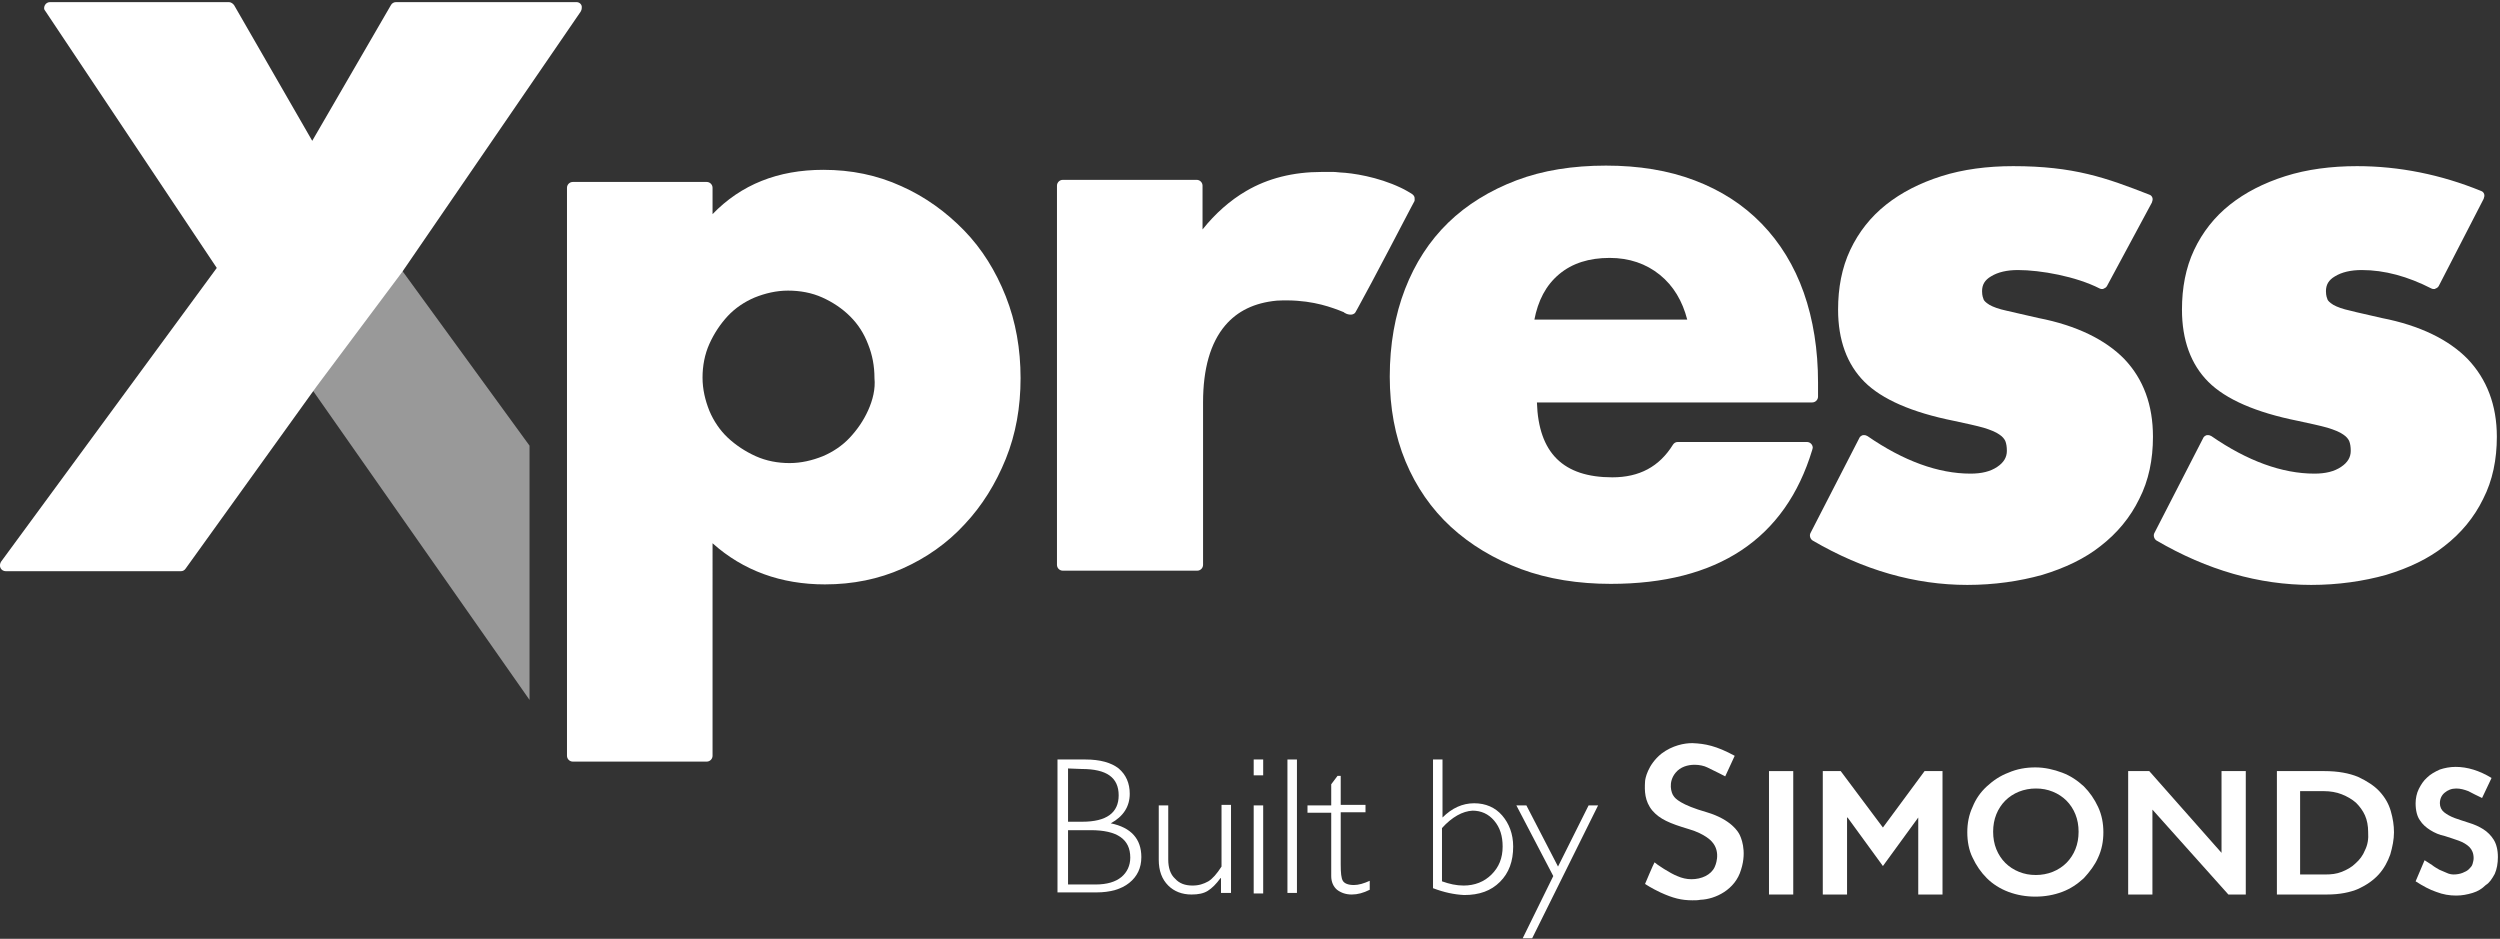<svg version="1.1" id="Layer_1" xmlns="http://www.w3.org/2000/svg" xmlns:xlink="http://www.w3.org/1999/xlink" x="0px" y="0px" width="474px" height="178px" viewBox="0 0 474 178" enable-background="new 0 0 474 178" xml:space="preserve">
<rect x="0" y="0" width="474" height="178" fill="#333333" stroke="none"/>
<g id="Page-1">
	<g id="xpress-full" transform="translate(-1, 0)">
		<g id="Group" transform="translate(201, 140)">
			<g transform="translate(111, 0)">
				<path id="Path" fill="#FFFFFF" d="M162,25.7c0.4-0.9,0.6-2,0.6-3.2c0-1.4-0.3-2.5-0.8-3.3c-0.5-0.8-1.2-1.5-2-2      s-1.7-0.9-2.7-1.2c-1-0.3-1.8-0.6-2.7-0.9c-0.8-0.3-1.5-0.7-2-1.1s-0.8-1-0.8-1.7c0-0.8,0.3-1.5,0.9-2s1.3-0.8,2.2-0.8      c0.8,0,1.5,0.2,2.3,0.5c0.7,0.4,1.6,0.8,2.6,1.3l1.8-3.8c-2.3-1.4-4.6-2.1-6.8-2.1c-1.1,0-2.1,0.2-3,0.5      c-0.9,0.4-1.8,0.9-2.4,1.5c-0.7,0.6-1.2,1.4-1.6,2.2c-0.4,0.8-0.6,1.8-0.6,2.7c0,1.4,0.3,2.5,0.8,3.2c0.5,0.8,1.2,1.4,2,1.9      s1.7,0.9,2.7,1.1c1,0.3,1.8,0.6,2.7,0.9c0.8,0.3,1.5,0.7,2,1.2s0.8,1.2,0.8,2.1c0,0.4-0.1,0.7-0.2,1.1c-0.1,0.4-0.4,0.7-0.7,1      c-0.3,0.3-0.7,0.5-1.2,0.7s-1.1,0.3-1.7,0.3c-0.4,0-0.9-0.1-1.3-0.3c-0.5-0.2-0.9-0.4-1.4-0.6c-0.5-0.3-0.9-0.5-1.4-0.9      c-0.5-0.3-0.9-0.6-1.4-0.9l-1.7,4c1.4,0.9,2.7,1.6,3.9,2c1.3,0.5,2.5,0.7,3.8,0.7c1.1,0,2.1-0.2,3.1-0.5c1-0.3,1.8-0.8,2.5-1.5      C161,27.4,161.5,26.6,162,25.7"/>
                <polygon fill="#FFFFFF" points="53.9,6.2 46,16.9 38,6.2 34.6,6.2 34.6,29.6 39.2,29.6 39.2,15 39.3,15 46,24.2 52.7,15       52.7,15 52.7,29.6 57.3,29.6 57.3,6.2     "/>
                <rect id="Rectangle" x="24.4" y="6.2" fill="#FFFFFF" width="4.6" height="23.4"/>
                <path id="Shape" fill="#FFFFFF" d="M86.8,22.6c0.7-1.5,1-3.1,1-4.8c0-1.7-0.3-3.3-1-4.8c-0.7-1.5-1.6-2.8-2.7-3.9      c-1.2-1.1-2.5-2-4.1-2.6s-3.3-1-5.1-1c-1.8,0-3.5,0.3-5.1,1c-1.6,0.6-2.9,1.5-4.1,2.6c-1.2,1.1-2.1,2.4-2.7,3.9      c-0.7,1.5-1,3.1-1,4.8c0,1.7,0.3,3.4,1,4.8c0.7,1.5,1.6,2.8,2.7,3.9c1.1,1.1,2.5,2,4.1,2.6c1.6,0.6,3.3,0.9,5.1,0.9      c1.8,0,3.5-0.3,5.1-0.9s2.9-1.5,4.1-2.6C85.2,25.3,86.2,24,86.8,22.6 M82.5,21c-0.4,1-1,1.9-1.7,2.6c-0.7,0.7-1.6,1.3-2.6,1.7      c-1,0.4-2.1,0.6-3.2,0.6c-1.2,0-2.2-0.2-3.2-0.6c-1-0.4-1.9-1-2.6-1.7c-0.7-0.7-1.3-1.6-1.7-2.6s-0.6-2.1-0.6-3.3      c0-1.2,0.2-2.3,0.6-3.3s1-1.9,1.7-2.6c0.7-0.7,1.6-1.3,2.6-1.7c1-0.4,2.1-0.6,3.2-0.6c1.2,0,2.2,0.2,3.2,0.6      c1,0.4,1.9,1,2.6,1.7c0.7,0.7,1.3,1.6,1.7,2.6s0.6,2.1,0.6,3.3C83.1,18.9,82.9,20,82.5,21"/>
                <path fill="#FFFFFF" d="M140,25.8c1-1.1,1.7-2.4,2.2-3.8c0.4-1.4,0.7-2.8,0.7-4.2c0-1.3-0.2-2.6-0.6-4c-0.4-1.4-1.1-2.6-2.1-3.7      s-2.4-2-4.1-2.8c-1.7-0.7-3.8-1.1-6.4-1.1h-9v23.4h9.5c2.4,0,4.4-0.4,6-1.1C137.7,27.8,139,26.9,140,25.8 M137.4,21.2      c-0.4,1-1,1.8-1.8,2.5c-0.7,0.7-1.6,1.2-2.6,1.6c-1,0.4-2,0.5-3.1,0.5h-4.8V10h4.5c1.2,0,2.4,0.2,3.4,0.6c1,0.4,1.9,0.9,2.7,1.6      c0.7,0.7,1.3,1.5,1.7,2.4c0.4,0.9,0.6,2,0.6,3.1C138.1,19.1,137.9,20.2,137.4,21.2"/>
                <polygon fill="#FFFFFF" points="110.2,6.2 110.2,21.7 96.5,6.2 92.5,6.2 92.5,29.6 97.1,29.6 97.1,13.5 111.5,29.6 114.8,29.6       114.8,6.2     "/>
                <path fill="#FFFFFF" d="M19.1,24.9c1.2-3.7-0.1-6.3-0.3-6.7c-0.2-0.4-1.5-2.8-6.2-4.2c-4.9-1.4-6-2.6-6.3-3.1      c-0.4-0.5-1.1-2.6,0.4-4.4C7.6,5.4,9,5,10.3,5c0.9,0,1.8,0.2,2.4,0.5c1.5,0.7,3.4,1.7,3.4,1.7l1.8-3.9c-3.5-1.9-5.6-2.3-8-2.4      H9.8c-1.4,0-3.7,0.4-5.8,2C1.4,5,0.9,7.7,0.9,8.2c-0.1,1.7-0.1,3.7,1.4,5.5c1.4,1.6,3.2,2.4,6.9,3.5c3.1,0.9,4.3,2.3,4.3,2.3      c2,2.1,0.6,4.9,0.6,4.9c-0.7,1.5-2.5,2.3-4.4,2.3c-0.9,0-1.8-0.2-2.7-0.6c-1.3-0.5-3.9-2.2-4.3-2.6c-0.2,0.3-1.8,4.1-1.8,4.1      s1.2,0.8,2.9,1.6c2.4,1.1,4,1.5,6.1,1.5c0.5,0,1,0,1.5-0.1C14.2,30.5,18,28.7,19.1,24.9"/>
			</g>
            <g transform="translate(0, 4)">
				<path fill="#FFFFFF" d="M0.5,0h5.3c2.8,0,4.9,0.6,6.3,1.7c1.4,1.2,2.1,2.8,2.1,4.8c0,2.4-1.2,4.3-3.6,5.6c3.9,0.8,5.8,3,5.8,6.4      c0,2.1-0.8,3.7-2.3,4.9c-1.5,1.2-3.6,1.8-6.2,1.8H0.5V0L0.5,0z M2.5,1.7v10.1h2.7c4.6,0,6.9-1.7,6.9-5c0-3.4-2.3-5-7-5L2.5,1.7      L2.5,1.7z M2.5,13.4v10.3h5.2c2.2,0,3.8-0.5,4.9-1.4c1.1-0.9,1.7-2.2,1.7-3.7c0-3.5-2.5-5.2-7.5-5.2H2.5L2.5,13.4z"/>
                <path fill="#FFFFFF" d="M31.5,25.3v-2.8h-0.1c-0.8,1.1-1.6,1.9-2.4,2.4s-1.8,0.7-3.1,0.7c-1.8,0-3.3-0.6-4.4-1.7      c-1.2-1.2-1.8-2.8-1.8-4.9V8.7h1.8V19c0,1.5,0.4,2.8,1.3,3.6c0.8,0.9,1.9,1.3,3.3,1.3c1.2,0,2.1-0.3,3-0.8      c0.8-0.5,1.6-1.4,2.5-2.8V8.6h1.8v16.7H31.5L31.5,25.3z"/>
                <path fill="#FFFFFF" d="M39.5,0v3h-1.8V0H39.5z M39.5,8.7v16.7h-1.8V8.7H39.5z"/>
                <polygon fill="#FFFFFF" points="45.9,0 45.9,25.3 44.1,25.3 44.1,0     "/>
                <path fill="#FFFFFF" d="M54.2,3.1v5.5h4.7V10h-4.7v9.9c0,1.6,0.1,2.6,0.4,3.1c0.3,0.5,1,0.8,2.1,0.8c0.9,0,1.9-0.3,3-0.8v1.7      c-1.2,0.6-2.3,0.9-3.4,0.9c-1.1,0-2-0.3-2.8-0.9c-0.7-0.6-1.1-1.5-1.1-2.6v-12h-4.5V8.7h4.5v-4l1.2-1.6H54.2z"/>
                <path fill="#FFFFFF" d="M71.7,24.4V0h1.8v11c1.8-1.8,3.8-2.7,6-2.7s4,0.8,5.3,2.3c1.3,1.5,2.1,3.5,2.1,5.9c0,2.8-0.8,5-2.5,6.7      c-1.7,1.7-3.9,2.5-6.8,2.5C75.7,25.6,73.8,25.2,71.7,24.4z M73.4,13v10.1c1.4,0.5,2.7,0.8,4.1,0.8c2.1,0,3.9-0.7,5.3-2.1      c1.4-1.4,2.1-3.1,2.1-5.3c0-2-0.5-3.6-1.6-4.9c-1.1-1.3-2.5-1.9-4.1-1.9C77.3,9.8,75.3,10.9,73.4,13z"/>
                <polygon fill="#FFFFFF" points="103,8.7 90.5,33.9 88.7,33.9 94.5,22.1 87.5,8.7 89.4,8.7 95.4,20.3 101.2,8.7     "/>
			</g>
		</g>
        <g>
			<path fill="#FFFFFF" d="M468.9,68.1c-3.6-3.7-9.1-6.4-16.3-7.8c-2.5-0.6-4.5-1-6-1.4c-1.4-0.3-2.5-0.7-3.2-1.1     c-0.8-0.5-1-0.8-1.1-1c-0.1-0.3-0.3-0.7-0.3-1.6c0-1.2,0.5-2.1,1.7-2.8c1.3-0.8,3-1.2,5.1-1.2c4.3,0,8.7,1.2,13.2,3.5     c0.2,0.1,0.3,0.1,0.5,0.1c0.1,0,0.2,0,0.3-0.1c0.3-0.1,0.5-0.3,0.6-0.5l8.5-16.5c0.1-0.3,0.2-0.6,0.1-0.9s-0.3-0.5-0.6-0.6     c-7.6-3.1-15.5-4.7-23.5-4.7c-4.9,0-9.5,0.6-13.6,1.9c-4.1,1.3-7.6,3.1-10.5,5.4c-2.9,2.3-5.2,5.2-6.8,8.6     c-1.6,3.4-2.3,7.2-2.3,11.3c0,5.8,1.7,10.4,5,13.7c3.3,3.3,9,5.8,17,7.4c2.3,0.5,4.2,0.9,5.6,1.3c1.3,0.4,2.3,0.8,3,1.3     c0.6,0.4,0.9,0.8,1.1,1.2c0.2,0.5,0.3,1.1,0.3,1.9c0,1.2-0.6,2.2-1.8,3c-1.3,0.9-3,1.3-5.1,1.3c-6.1,0-12.7-2.4-19.5-7.1     c-0.2-0.1-0.4-0.2-0.6-0.2c-0.1,0-0.2,0-0.3,0c-0.3,0.1-0.6,0.3-0.7,0.6l-9.2,17.9c-0.3,0.5-0.1,1.2,0.4,1.5     c9.6,5.6,19.4,8.4,29.3,8.4c5.1,0,9.9-0.7,14.2-1.9c4.3-1.3,8.1-3.1,11.1-5.5c3.1-2.4,5.6-5.4,7.3-8.9c1.8-3.5,2.6-7.5,2.6-11.8     C474.4,76.8,472.5,71.9,468.9,68.1z"/>
            <g>
				<path fill="#FFFFFF" d="M110.3,0.4L110.3,0.4H76.1c-0.4,0-0.8,0.2-1,0.6L60.2,26.7L45.4,1c-0.2-0.3-0.6-0.6-1-0.6H10.5      c-0.4,0-0.8,0.2-1,0.6S9.3,1.8,9.6,2.1l32.5,48.7L1.2,106.5c-0.2,0.3-0.3,0.8-0.1,1.2c0.2,0.4,0.6,0.6,1,0.6h33.2      c0.4,0,0.7-0.2,0.9-0.5L61,73.3l16.3-21.8l33.8-49.3c0.1-0.2,0.2-0.4,0.2-0.7C111.4,0.9,110.9,0.4,110.3,0.4z"/>
                <polygon opacity="0.5" fill="#FFFFFF" enable-background="new    " points="101.4,84.5 73.6,46.3 60.1,57.9 49,57.9       101.4,132.7     "/>
			</g>
            <path fill="#FFFFFF" d="M403.8,68.1c-3.6-3.7-9.1-6.4-16.3-7.8c-2.5-0.6-4.5-1-6.1-1.4c-1.4-0.3-2.5-0.7-3.2-1.1     c-0.8-0.5-1-0.8-1.1-1c-0.1-0.3-0.3-0.7-0.3-1.6c0-1.2,0.5-2.1,1.7-2.8c1.3-0.8,3-1.2,5.1-1.2c4.3,0,11,1.2,15.5,3.5     c0.2,0.1,0.3,0.1,0.5,0.1c0.1,0,0.2,0,0.3-0.1c0.3-0.1,0.5-0.3,0.6-0.5l8.5-15.8c0.1-0.3,0.2-0.6,0.1-0.9s-0.3-0.5-0.6-0.6     c-8.2-3.2-14.3-5.4-25.8-5.4c-4.9,0-9.5,0.6-13.6,1.9c-4.1,1.3-7.6,3.1-10.5,5.4s-5.2,5.2-6.8,8.6c-1.6,3.4-2.3,7.2-2.3,11.3     c0,5.8,1.7,10.4,5,13.7c3.3,3.3,9,5.8,17,7.4c2.3,0.5,4.2,0.9,5.6,1.3c1.3,0.4,2.3,0.8,3,1.3c0.6,0.4,0.9,0.8,1.1,1.2     c0.2,0.5,0.3,1.1,0.3,1.9c0,1.2-0.6,2.2-1.8,3c-1.3,0.9-3,1.3-5.1,1.3c-6.1,0-12.7-2.4-19.5-7.1c-0.2-0.1-0.4-0.2-0.6-0.2     c-0.1,0-0.2,0-0.3,0c-0.3,0.1-0.6,0.3-0.7,0.6l-9.2,17.9c-0.3,0.5-0.1,1.2,0.4,1.5c9.6,5.6,19.4,8.4,29.3,8.4     c5.1,0,9.9-0.7,14.2-1.9c4.3-1.3,8.1-3.1,11.1-5.5c3.1-2.4,5.6-5.4,7.3-8.9c1.8-3.5,2.6-7.5,2.6-11.8     C409.2,76.8,407.4,71.9,403.8,68.1z"/>
            <path fill="#FFFFFF" d="M343,55.5c-1.8-5.1-4.5-9.5-8-13.1c-3.5-3.6-7.7-6.3-12.7-8.2c-5-1.9-10.6-2.8-16.8-2.8     c-6.3,0-12,0.9-17,2.8c-5,1.9-9.4,4.6-12.9,8c-3.6,3.5-6.3,7.7-8.2,12.6s-2.9,10.5-2.9,16.6c0,5.9,1,11.3,3,16.1s4.9,9,8.6,12.4     c3.7,3.4,8.2,6.1,13.3,8s10.9,2.8,17,2.8c20.2,0,33.1-8.5,38.2-25.4c0-0.1,0.1-0.3,0.1-0.4c0-0.6-0.5-1.1-1.1-1.1l0,0h-24.5     c-0.4,0-0.7,0.2-0.9,0.5c-2.6,4.2-6.4,6.2-11.5,6.2c-9.3,0-14-4.6-14.3-14.2h52.2c0.6,0,1.1-0.5,1.1-1.1v-2.7     C345.7,66.4,344.8,60.6,343,55.5z M291.9,60.7c0.7-3.7,2.2-6.6,4.7-8.7s5.7-3.1,9.6-3.1c3.7,0,6.9,1.1,9.5,3.2     c2.6,2.1,4.3,5,5.2,8.5h-29V60.7z"/>
            <path fill="#FFFFFF" d="M191.7,56.2c-1.9-4.8-4.5-9-7.9-12.5c-3.4-3.5-7.4-6.4-11.9-8.4c-4.6-2.1-9.5-3.1-14.8-3.1     c-8.6,0-15.6,2.8-21,8.4v-5c0-0.6-0.5-1.1-1.1-1.1h-25.4c-0.6,0-1.1,0.5-1.1,1.1v107.7c0,0.6,0.5,1.1,1.1,1.1H135     c0.6,0,1.1-0.5,1.1-1.1V103c5.8,5.2,13,7.8,21.3,7.8c5.3,0,10.2-1,14.7-3s8.5-4.8,11.8-8.4c3.3-3.5,5.9-7.7,7.8-12.4     c1.9-4.7,2.8-9.8,2.8-15.3S193.6,61,191.7,56.2z M165.6,77.8c-0.9,2-2.1,3.7-3.5,5.2c-1.4,1.5-3.2,2.7-5.1,3.5     c-2,0.8-4.1,1.3-6.3,1.3s-4.4-0.4-6.4-1.3s-3.8-2.1-5.3-3.5s-2.7-3.2-3.5-5.1c-0.8-2-1.3-4.1-1.3-6.3c0-2.2,0.4-4.4,1.3-6.4     c0.9-2,2.1-3.8,3.5-5.3s3.2-2.7,5.1-3.5c2-0.8,4.1-1.3,6.3-1.3c2.3,0,4.5,0.4,6.5,1.3c2,0.9,3.8,2.1,5.3,3.6s2.6,3.2,3.4,5.3     c0.8,2,1.2,4.1,1.2,6.4C167,73.7,166.5,75.8,165.6,77.8z"/>
            <path fill="#FFFFFF" d="M268.6,36.7c0,0-1.3-0.8-2-1.1c-4.4-2.1-9.2-2.8-11.5-2.9l0,0c-0.8-0.1-1.3-0.1-1.3-0.1h-2.2     c-5.4,0-10.2,1.2-14.3,3.6c-3.1,1.8-5.9,4.3-8.3,7.3v-8.3c0-0.6-0.5-1.1-1.1-1.1h-25.4c-0.6,0-1.1,0.5-1.1,1.1v71.9     c0,0.6,0.5,1.1,1.1,1.1H228c0.6,0,1.1-0.5,1.1-1.1V76.3c0-6.4,1.4-11.3,4.2-14.6c2.3-2.7,5.5-4.3,9.8-4.7     c5.6-0.3,9.3,0.9,11.7,1.8l0.5,0.2l0.5,0.2c0,0,0,0,0.1,0.1l0.4,0.2c0,0,1.2,0.5,1.7-0.3c0.5-0.9,0.5-0.9,0.5-0.9     c2.4-4.3,9.9-18.7,9.9-18.7l0.8-1.5C269.2,37.7,269.4,37.2,268.6,36.7z"/>
		</g>
	</g>
</g>
</svg>